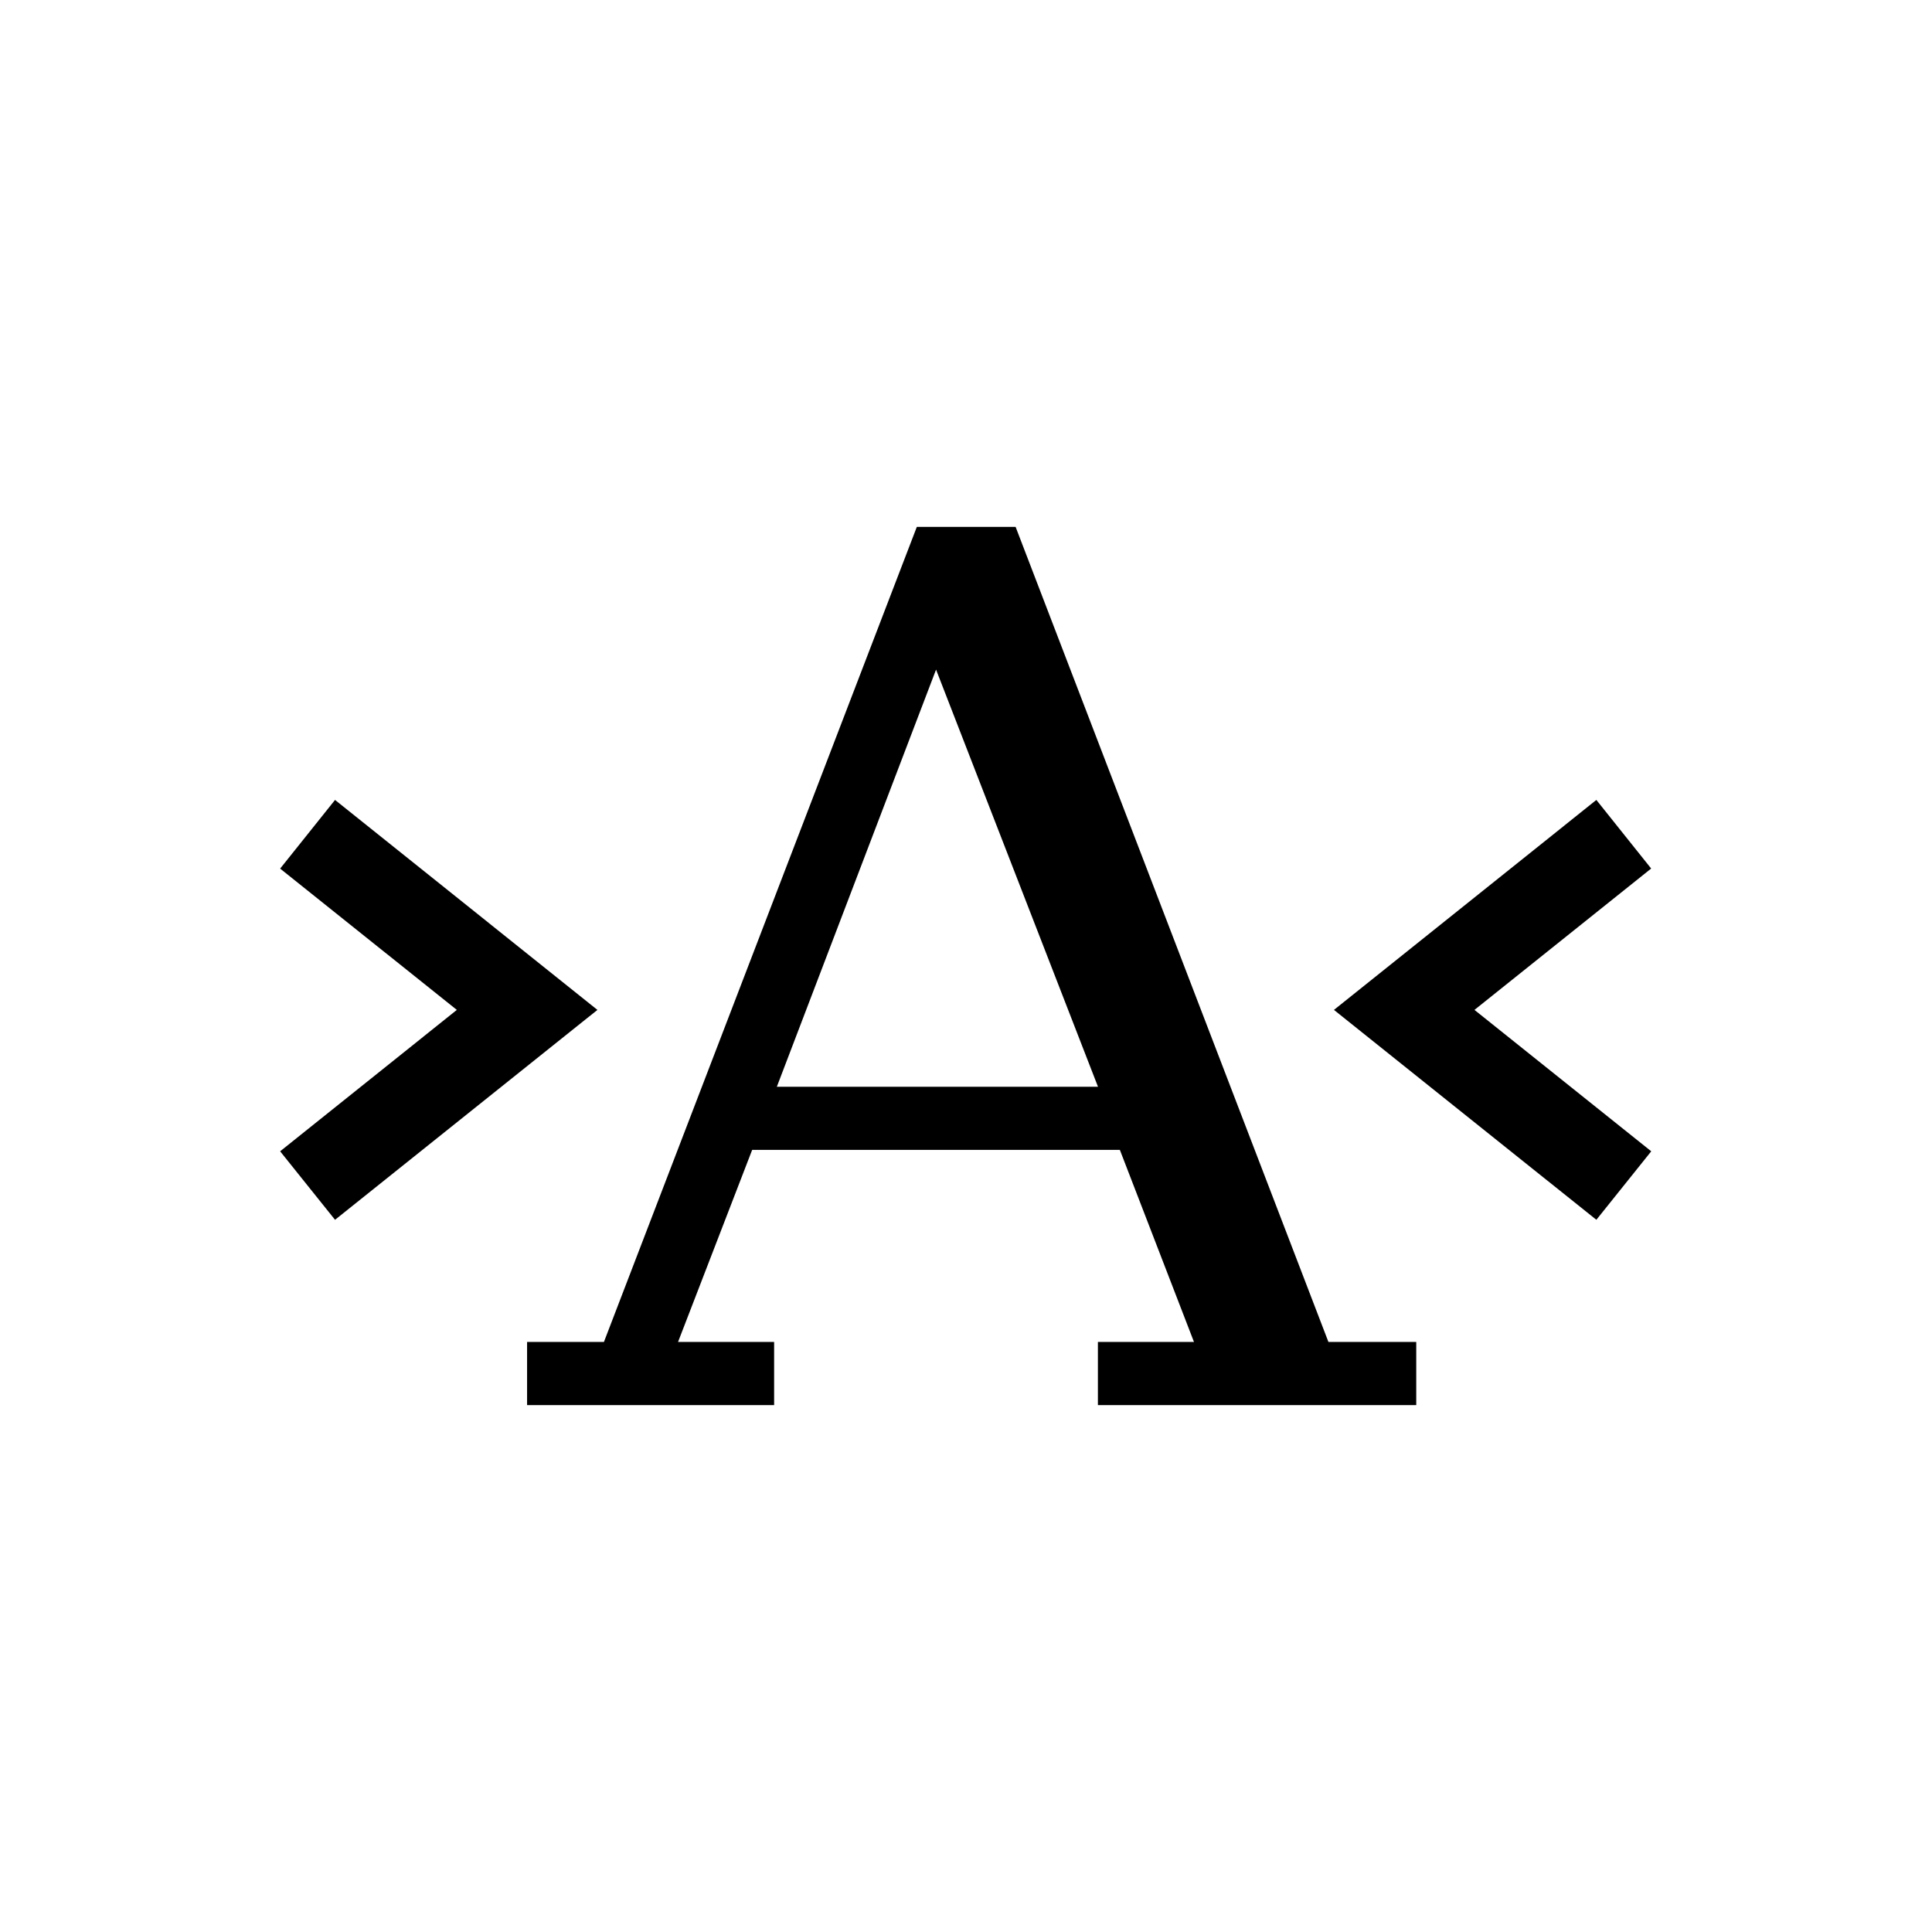 <?xml version='1.0' encoding='ASCII'?>
<svg width="16" height="16" viewBox="-3 -3 22 22">
<defs><style id="current-color-scheme" type="text/css">.ColorScheme-Contrast{color:#dedede; fill:currentColor;}</style></defs><style id="current-color-scheme" type="text/css">
.ColorScheme-Contrast{color:#dedede}
</style>
<path d="m7.44 3-3.563 9.281h-.875V13h2.813v-.719H4.721l.844-2.187h4.187l.844 2.187H9.502V13h3.625v-.719h-1L8.565 3zm.219 1.625 1.844 4.75H5.846zM.815 6.109l-.625.782L2.202 8.5.19 10.11l.625.78L3.803 8.5zm14.363 0L12.19 8.5l2.988 2.39.625-.78L13.79 8.5l2.012-1.61z" class="ColorScheme-Contrast" style="fill:currentColor"/>
</svg>
